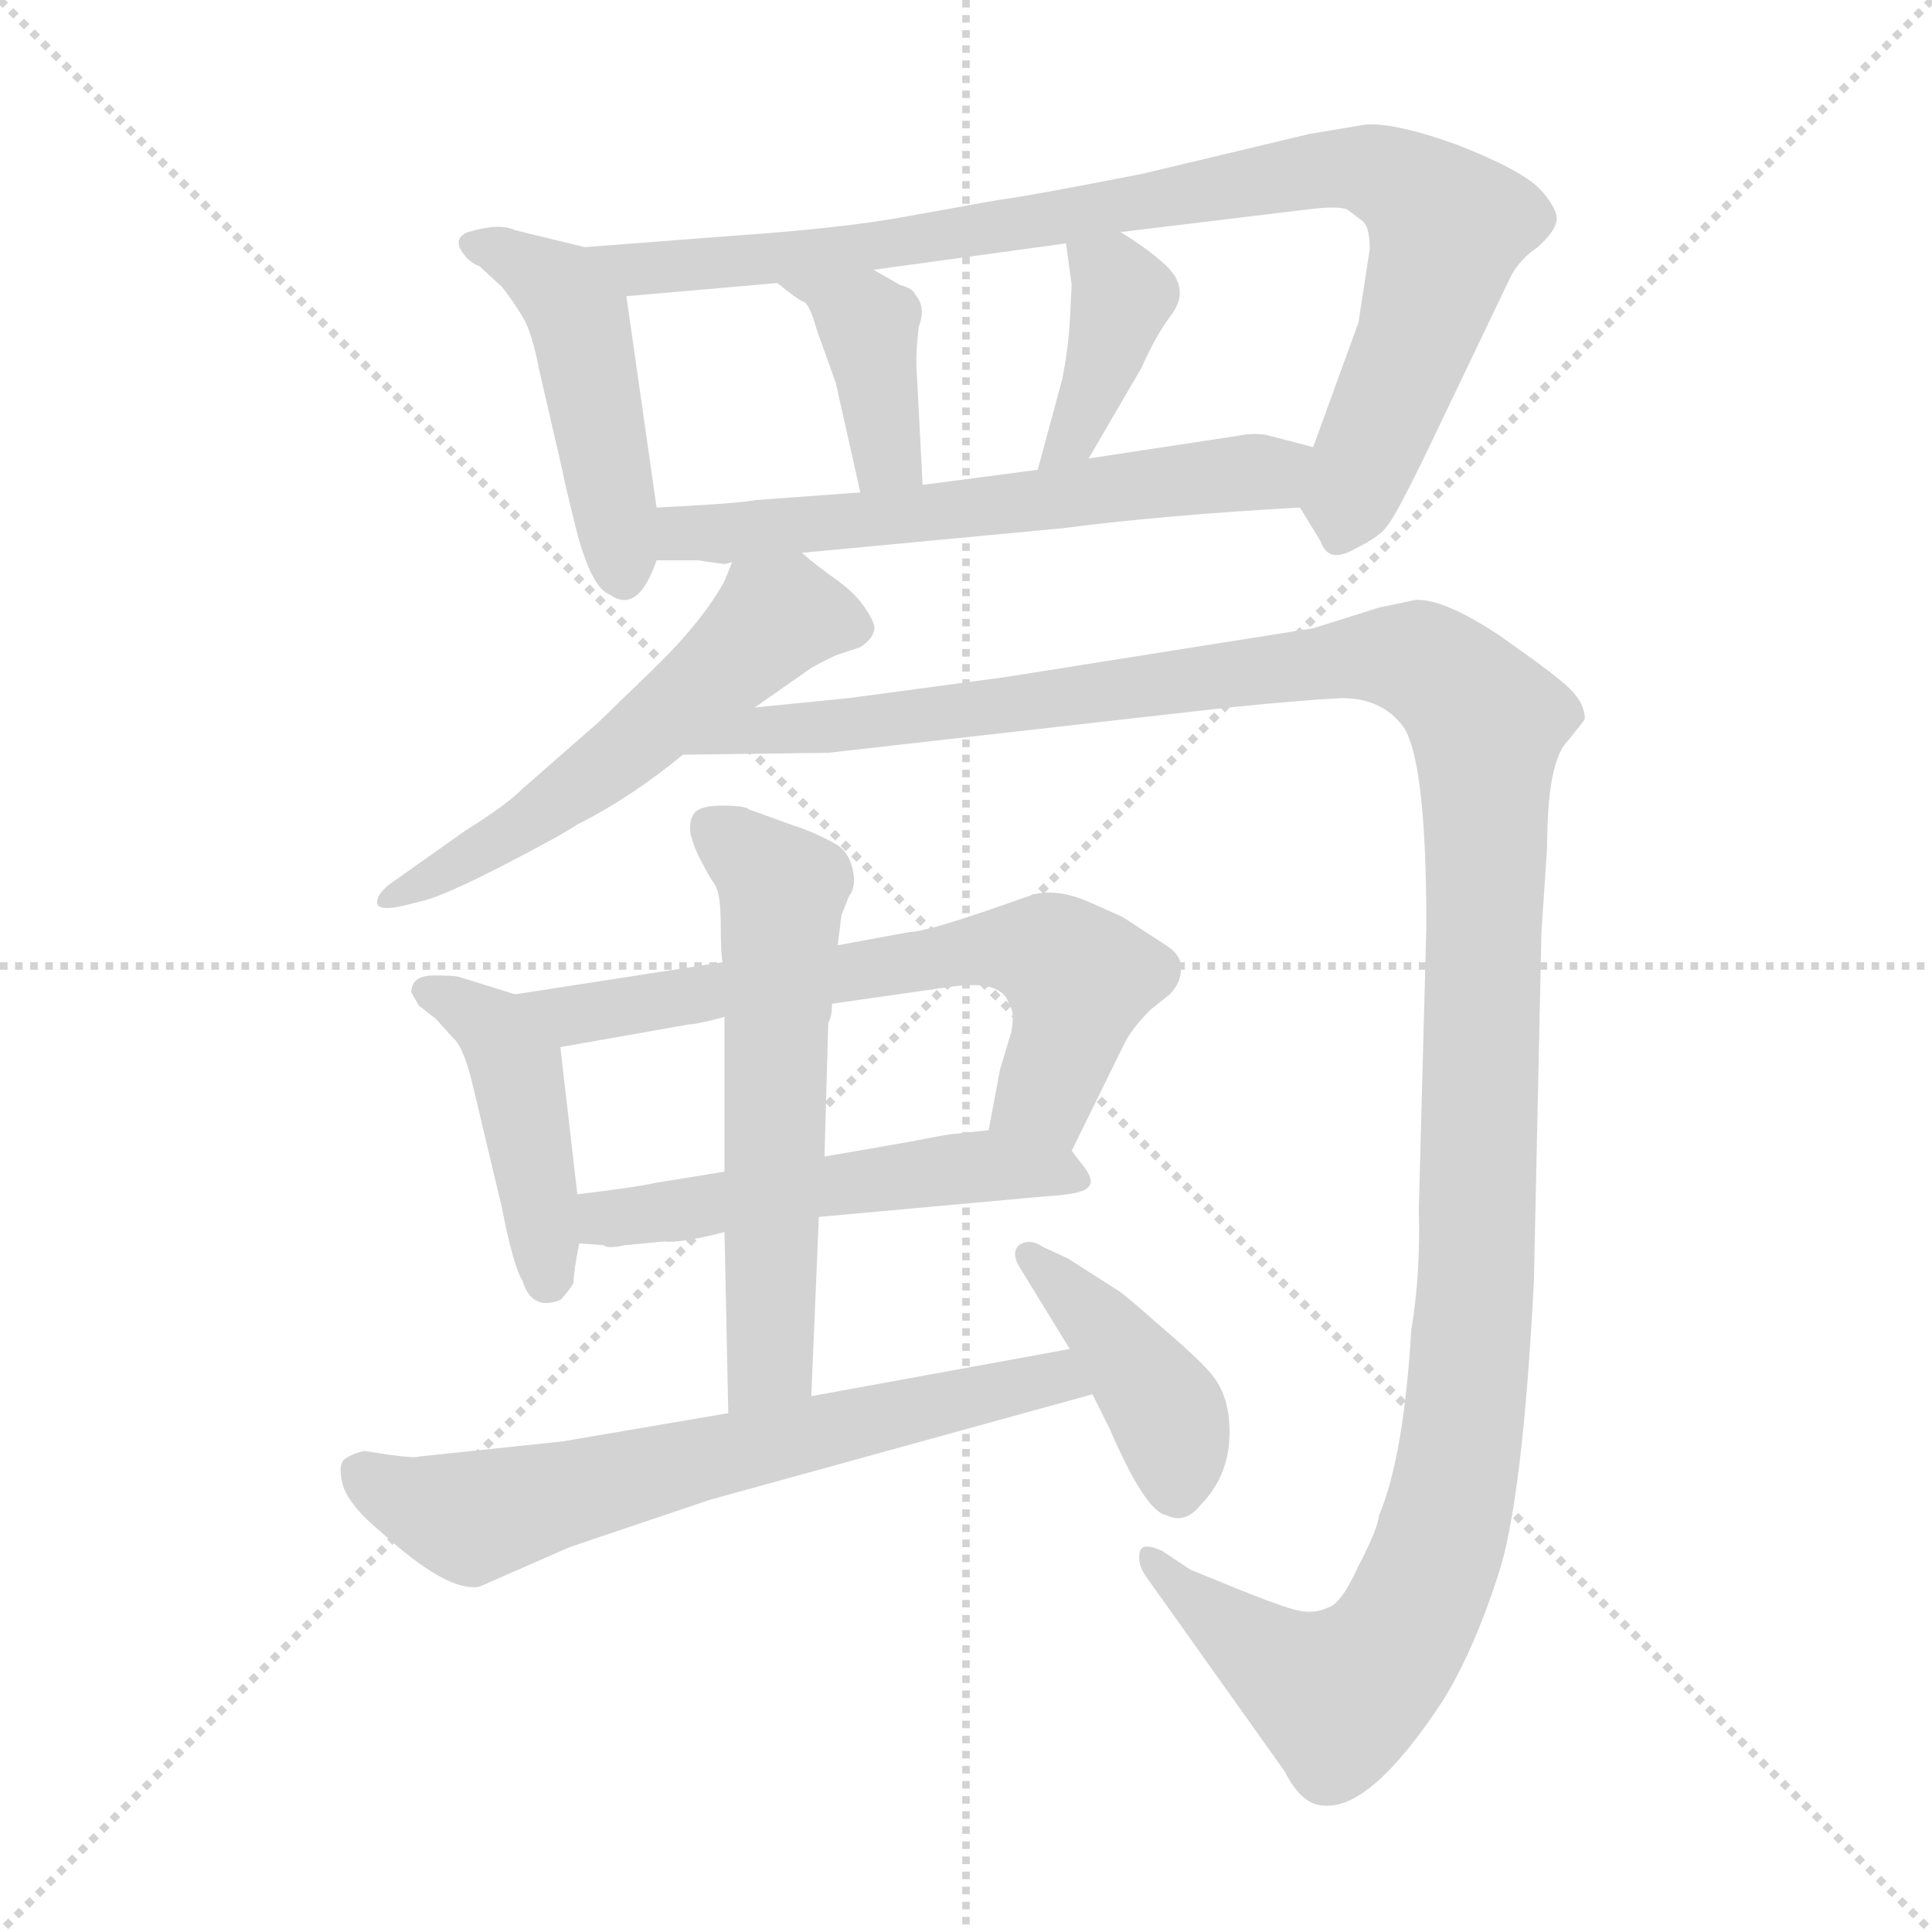 <svg xmlns="http://www.w3.org/2000/svg" version="1.1" viewBox="0 0 1024 1024">
  <g stroke="lightgray" stroke-dasharray="1,1" stroke-width="1" transform="scale(4, 4)">
    <line x1="0" y1="0" x2="256" y2="256" />
    <line x1="256" y1="0" x2="0" y2="256" />
    <line x1="128" y1="0" x2="128" y2="256" />
    <line x1="0" y1="128" x2="256" y2="128" />
  </g>
  <g transform="scale(1.0, -1.0) translate(0.0, -799.00)">
    <style type="text/css">
      
        @keyframes keyframes0 {
          from {
            stroke: blue;
            stroke-dashoffset: 456;
            stroke-width: 128;
          }
          60% {
            animation-timing-function: step-end;
            stroke: blue;
            stroke-dashoffset: 0;
            stroke-width: 128;
          }
          to {
            stroke: black;
            stroke-width: 1024;
          }
        }
        #make-me-a-hanzi-animation-0 {
          animation: keyframes0 0.621s both;
          animation-delay: 0s;
          animation-timing-function: linear;
        }
      
        @keyframes keyframes1 {
          from {
            stroke: blue;
            stroke-dashoffset: 897;
            stroke-width: 128;
          }
          74% {
            animation-timing-function: step-end;
            stroke: blue;
            stroke-dashoffset: 0;
            stroke-width: 128;
          }
          to {
            stroke: black;
            stroke-width: 1024;
          }
        }
        #make-me-a-hanzi-animation-1 {
          animation: keyframes1 0.98s both;
          animation-delay: 0.621s;
          animation-timing-function: linear;
        }
      
        @keyframes keyframes2 {
          from {
            stroke: blue;
            stroke-dashoffset: 389;
            stroke-width: 128;
          }
          56% {
            animation-timing-function: step-end;
            stroke: blue;
            stroke-dashoffset: 0;
            stroke-width: 128;
          }
          to {
            stroke: black;
            stroke-width: 1024;
          }
        }
        #make-me-a-hanzi-animation-2 {
          animation: keyframes2 0.567s both;
          animation-delay: 1.601s;
          animation-timing-function: linear;
        }
      
        @keyframes keyframes3 {
          from {
            stroke: blue;
            stroke-dashoffset: 386;
            stroke-width: 128;
          }
          56% {
            animation-timing-function: step-end;
            stroke: blue;
            stroke-dashoffset: 0;
            stroke-width: 128;
          }
          to {
            stroke: black;
            stroke-width: 1024;
          }
        }
        #make-me-a-hanzi-animation-3 {
          animation: keyframes3 0.564s both;
          animation-delay: 2.168s;
          animation-timing-function: linear;
        }
      
        @keyframes keyframes4 {
          from {
            stroke: blue;
            stroke-dashoffset: 598;
            stroke-width: 128;
          }
          66% {
            animation-timing-function: step-end;
            stroke: blue;
            stroke-dashoffset: 0;
            stroke-width: 128;
          }
          to {
            stroke: black;
            stroke-width: 1024;
          }
        }
        #make-me-a-hanzi-animation-4 {
          animation: keyframes4 0.737s both;
          animation-delay: 2.732s;
          animation-timing-function: linear;
        }
      
        @keyframes keyframes5 {
          from {
            stroke: blue;
            stroke-dashoffset: 551;
            stroke-width: 128;
          }
          64% {
            animation-timing-function: step-end;
            stroke: blue;
            stroke-dashoffset: 0;
            stroke-width: 128;
          }
          to {
            stroke: black;
            stroke-width: 1024;
          }
        }
        #make-me-a-hanzi-animation-5 {
          animation: keyframes5 0.698s both;
          animation-delay: 3.468s;
          animation-timing-function: linear;
        }
      
        @keyframes keyframes6 {
          from {
            stroke: blue;
            stroke-dashoffset: 1348;
            stroke-width: 128;
          }
          81% {
            animation-timing-function: step-end;
            stroke: blue;
            stroke-dashoffset: 0;
            stroke-width: 128;
          }
          to {
            stroke: black;
            stroke-width: 1024;
          }
        }
        #make-me-a-hanzi-animation-6 {
          animation: keyframes6 1.347s both;
          animation-delay: 4.167s;
          animation-timing-function: linear;
        }
      
        @keyframes keyframes7 {
          from {
            stroke: blue;
            stroke-dashoffset: 433;
            stroke-width: 128;
          }
          58% {
            animation-timing-function: step-end;
            stroke: blue;
            stroke-dashoffset: 0;
            stroke-width: 128;
          }
          to {
            stroke: black;
            stroke-width: 1024;
          }
        }
        #make-me-a-hanzi-animation-7 {
          animation: keyframes7 0.602s both;
          animation-delay: 5.514s;
          animation-timing-function: linear;
        }
      
        @keyframes keyframes8 {
          from {
            stroke: blue;
            stroke-dashoffset: 646;
            stroke-width: 128;
          }
          68% {
            animation-timing-function: step-end;
            stroke: blue;
            stroke-dashoffset: 0;
            stroke-width: 128;
          }
          to {
            stroke: black;
            stroke-width: 1024;
          }
        }
        #make-me-a-hanzi-animation-8 {
          animation: keyframes8 0.776s both;
          animation-delay: 6.116s;
          animation-timing-function: linear;
        }
      
        @keyframes keyframes9 {
          from {
            stroke: blue;
            stroke-dashoffset: 519;
            stroke-width: 128;
          }
          63% {
            animation-timing-function: step-end;
            stroke: blue;
            stroke-dashoffset: 0;
            stroke-width: 128;
          }
          to {
            stroke: black;
            stroke-width: 1024;
          }
        }
        #make-me-a-hanzi-animation-9 {
          animation: keyframes9 0.672s both;
          animation-delay: 6.892s;
          animation-timing-function: linear;
        }
      
        @keyframes keyframes10 {
          from {
            stroke: blue;
            stroke-dashoffset: 581;
            stroke-width: 128;
          }
          65% {
            animation-timing-function: step-end;
            stroke: blue;
            stroke-dashoffset: 0;
            stroke-width: 128;
          }
          to {
            stroke: black;
            stroke-width: 1024;
          }
        }
        #make-me-a-hanzi-animation-10 {
          animation: keyframes10 0.723s both;
          animation-delay: 7.564s;
          animation-timing-function: linear;
        }
      
        @keyframes keyframes11 {
          from {
            stroke: blue;
            stroke-dashoffset: 649;
            stroke-width: 128;
          }
          68% {
            animation-timing-function: step-end;
            stroke: blue;
            stroke-dashoffset: 0;
            stroke-width: 128;
          }
          to {
            stroke: black;
            stroke-width: 1024;
          }
        }
        #make-me-a-hanzi-animation-11 {
          animation: keyframes11 0.778s both;
          animation-delay: 8.287s;
          animation-timing-function: linear;
        }
      
        @keyframes keyframes12 {
          from {
            stroke: blue;
            stroke-dashoffset: 409;
            stroke-width: 128;
          }
          57% {
            animation-timing-function: step-end;
            stroke: blue;
            stroke-dashoffset: 0;
            stroke-width: 128;
          }
          to {
            stroke: black;
            stroke-width: 1024;
          }
        }
        #make-me-a-hanzi-animation-12 {
          animation: keyframes12 0.583s both;
          animation-delay: 9.065s;
          animation-timing-function: linear;
        }
      
    </style>
    
      <path d="M 310 668 L 273 677 Q 265 681 248 676 Q 241 673 244 667 Q 248 660 254 658 L 266 647 Q 273 638 277 631 Q 282 623 286 602 L 298 550 Q 299 544 306 516 Q 314 487 323 484 Q 338 473 348 502 L 348 530 L 332 642 C 329 663 329 663 310 668 Z" fill="lightgray" />
    
      <path d="M 689 530 L 700 512 Q 704 500 718 508 Q 732 515 735 520 Q 739 524 756 559 L 801 653 Q 806 662 815 668 Q 824 676 825 682 Q 826 688 816 699 Q 806 709 773 722 Q 740 734 724 733 L 694 728 L 606 707 Q 545 695 529 693 L 479 684 Q 446 678 388 674 L 310 668 C 280 666 302 639 332 642 L 412 649 L 463 656 L 565 670 L 594 676 L 693 688 Q 709 690 714 688 L 722 682 Q 726 679 726 667 L 720 628 L 696 562 C 686 535 686 535 689 530 Z" fill="lightgray" />
    
      <path d="M 412 649 Q 423 640 426 639 Q 429 638 433 624 L 443 596 L 456 538 C 463 509 491 512 489 542 L 486 600 Q 485 610 487 626 Q 491 636 485 643 Q 484 646 477 648 L 463 656 C 437 671 389 668 412 649 Z" fill="lightgray" />
    
      <path d="M 565 670 L 568 648 L 567 628 Q 566 613 563 598 L 550 550 C 542 521 562 530 577 556 L 605 604 Q 612 620 620 631 Q 628 641 624 650 Q 621 659 594 676 C 569 692 561 697 565 670 Z" fill="lightgray" />
    
      <path d="M 425 506 L 563 519 Q 617 526 689 530 C 719 532 725 554 696 562 L 673 568 Q 666 570 656 568 L 577 556 L 550 550 L 489 542 L 456 538 L 401 534 Q 390 532 348 530 C 318 528 318 502 348 502 L 370 502 L 384 500 L 388 501 L 425 506 Z" fill="lightgray" />
    
      <path d="M 388 501 L 384 491 Q 373 471 350 448 L 317 416 L 277 381 Q 268 372 247 359 L 206 330 Q 199 324 200 320 Q 201 316 214 319 L 226 322 Q 239 326 268 341 Q 297 356 306 362 Q 334 376 362 399 L 400 424 L 430 445 Q 441 451 444 452 L 456 456 Q 462 460 463 464 Q 465 467 459 476 Q 454 484 443 492 Q 433 499 425 506 C 402 525 399 528 388 501 Z" fill="lightgray" />
    
      <path d="M 362 399 L 439 400 L 651 424 Q 691 428 711 429 Q 731 429 742 416 Q 756 402 756 308 L 752 158 Q 753 124 748 94 Q 744 27 731 -4 Q 730 -12 720 -31 Q 711 -51 704 -53 Q 698 -56 690 -55 Q 683 -54 658 -44 L 631 -33 L 616 -23 Q 605 -18 604 -24 Q 603 -30 607 -36 L 681 -140 Q 690 -158 702 -158 Q 727 -160 765 -102 Q 781 -76 794 -36 Q 807 3 813 120 L 817 305 L 820 350 Q 820 391 829 404 Q 839 416 840 418 Q 840 426 832 434 Q 825 441 795 462 Q 765 482 750 481 L 731 477 L 696 466 L 532 440 L 450 429 L 400 424 C 370 421 332 399 362 399 Z" fill="lightgray" />
    
      <path d="M 273 272 L 244 281 Q 242 282 230 282 Q 218 282 218 273 L 222 266 L 231 259 L 240 249 Q 246 244 251 222 L 266 159 Q 272 128 277 120 Q 282 104 297 110 Q 301 114 304 119 Q 304 125 307 140 L 306 166 L 297 244 C 295 265 295 265 273 272 Z" fill="lightgray" />
    
      <path d="M 568 189 L 596 246 Q 600 254 610 264 L 620 272 Q 626 278 626 286 Q 626 293 618 298 L 595 313 L 577 321 Q 561 328 548 325 L 525 317 Q 490 305 482 305 L 444 298 L 383 289 L 273 272 C 243 267 267 239 297 244 L 365 256 Q 369 256 384 260 L 441 267 L 504 276 Q 532 280 535 266 Q 538 263 536 252 L 530 232 L 524 200 C 518 171 555 162 568 189 Z" fill="lightgray" />
    
      <path d="M 434 154 L 555 165 Q 574 166 577 170 Q 580 173 575 180 L 568 189 C 557 204 554 203 524 200 L 506 198 Q 503 198 483 194 L 437 186 L 384 178 L 347 172 Q 339 170 306 166 C 276 162 277 142 307 140 L 320 139 Q 322 137 331 139 L 352 141 Q 361 140 384 146 L 434 154 Z" fill="lightgray" />
    
      <path d="M 444 298 L 446 314 L 450 324 Q 454 329 452 338 Q 450 347 444 351 Q 432 358 419 362 L 397 370 Q 395 372 383 372 Q 371 372 368 368 Q 365 364 366 357 Q 368 349 372 342 Q 376 334 379 330 Q 382 325 382 309 Q 382 293 383 289 L 384 260 L 384 178 L 384 146 L 386 50 C 387 20 429 29 430 59 L 434 154 L 437 186 L 439 257 Q 441 260 441 267 L 444 298 Z" fill="lightgray" />
    
      <path d="M 386 50 L 298 35 L 222 27 Q 220 26 206 28 L 193 30 Q 185 28 182 25 Q 179 21 182 11 Q 186 0 202 -13 Q 237 -45 254 -42 L 302 -21 L 376 4 L 579 60 C 608 68 597 89 567 84 L 430 59 L 386 50 Z" fill="lightgray" />
    
      <path d="M 579 60 L 588 42 Q 607 -2 618 -4 Q 628 -9 636 1 Q 655 20 651 50 Q 649 63 641 72 Q 634 80 614 97 Q 595 114 591 116 L 566 132 L 553 138 Q 546 143 540 139 Q 536 135 540 128 L 567 84 L 579 60 Z" fill="lightgray" />
    
    
      <clipPath id="make-me-a-hanzi-clip-0">
        <path d="M 310 668 L 273 677 Q 265 681 248 676 Q 241 673 244 667 Q 248 660 254 658 L 266 647 Q 273 638 277 631 Q 282 623 286 602 L 298 550 Q 299 544 306 516 Q 314 487 323 484 Q 338 473 348 502 L 348 530 L 332 642 C 329 663 329 663 310 668 Z" />
      </clipPath>
      <path clip-path="url(#make-me-a-hanzi-clip-0)" d="M 254 668 L 276 661 L 307 630 L 331 499" fill="none" id="make-me-a-hanzi-animation-0" stroke-dasharray="328 656" stroke-linecap="round" />
    
      <clipPath id="make-me-a-hanzi-clip-1">
        <path d="M 689 530 L 700 512 Q 704 500 718 508 Q 732 515 735 520 Q 739 524 756 559 L 801 653 Q 806 662 815 668 Q 824 676 825 682 Q 826 688 816 699 Q 806 709 773 722 Q 740 734 724 733 L 694 728 L 606 707 Q 545 695 529 693 L 479 684 Q 446 678 388 674 L 310 668 C 280 666 302 639 332 642 L 412 649 L 463 656 L 565 670 L 594 676 L 693 688 Q 709 690 714 688 L 722 682 Q 726 679 726 667 L 720 628 L 696 562 C 686 535 686 535 689 530 Z" />
      </clipPath>
      <path clip-path="url(#make-me-a-hanzi-clip-1)" d="M 318 667 L 338 656 L 404 661 L 691 708 L 728 709 L 744 702 L 767 679 L 751 619 L 710 515" fill="none" id="make-me-a-hanzi-animation-1" stroke-dasharray="769 1538" stroke-linecap="round" />
    
      <clipPath id="make-me-a-hanzi-clip-2">
        <path d="M 412 649 Q 423 640 426 639 Q 429 638 433 624 L 443 596 L 456 538 C 463 509 491 512 489 542 L 486 600 Q 485 610 487 626 Q 491 636 485 643 Q 484 646 477 648 L 463 656 C 437 671 389 668 412 649 Z" />
      </clipPath>
      <path clip-path="url(#make-me-a-hanzi-clip-2)" d="M 419 648 L 432 646 L 460 626 L 470 557 L 483 549" fill="none" id="make-me-a-hanzi-animation-2" stroke-dasharray="261 522" stroke-linecap="round" />
    
      <clipPath id="make-me-a-hanzi-clip-3">
        <path d="M 565 670 L 568 648 L 567 628 Q 566 613 563 598 L 550 550 C 542 521 562 530 577 556 L 605 604 Q 612 620 620 631 Q 628 641 624 650 Q 621 659 594 676 C 569 692 561 697 565 670 Z" />
      </clipPath>
      <path clip-path="url(#make-me-a-hanzi-clip-3)" d="M 573 666 L 590 653 L 594 639 L 570 568 L 556 555" fill="none" id="make-me-a-hanzi-animation-3" stroke-dasharray="258 516" stroke-linecap="round" />
    
      <clipPath id="make-me-a-hanzi-clip-4">
        <path d="M 425 506 L 563 519 Q 617 526 689 530 C 719 532 725 554 696 562 L 673 568 Q 666 570 656 568 L 577 556 L 550 550 L 489 542 L 456 538 L 401 534 Q 390 532 348 530 C 318 528 318 502 348 502 L 370 502 L 384 500 L 388 501 L 425 506 Z" />
      </clipPath>
      <path clip-path="url(#make-me-a-hanzi-clip-4)" d="M 354 509 L 363 516 L 673 548 L 689 558" fill="none" id="make-me-a-hanzi-animation-4" stroke-dasharray="470 940" stroke-linecap="round" />
    
      <clipPath id="make-me-a-hanzi-clip-5">
        <path d="M 388 501 L 384 491 Q 373 471 350 448 L 317 416 L 277 381 Q 268 372 247 359 L 206 330 Q 199 324 200 320 Q 201 316 214 319 L 226 322 Q 239 326 268 341 Q 297 356 306 362 Q 334 376 362 399 L 400 424 L 430 445 Q 441 451 444 452 L 456 456 Q 462 460 463 464 Q 465 467 459 476 Q 454 484 443 492 Q 433 499 425 506 C 402 525 399 528 388 501 Z" />
      </clipPath>
      <path clip-path="url(#make-me-a-hanzi-clip-5)" d="M 452 467 L 410 471 L 333 402 L 271 356 L 207 322" fill="none" id="make-me-a-hanzi-animation-5" stroke-dasharray="423 846" stroke-linecap="round" />
    
      <clipPath id="make-me-a-hanzi-clip-6">
        <path d="M 362 399 L 439 400 L 651 424 Q 691 428 711 429 Q 731 429 742 416 Q 756 402 756 308 L 752 158 Q 753 124 748 94 Q 744 27 731 -4 Q 730 -12 720 -31 Q 711 -51 704 -53 Q 698 -56 690 -55 Q 683 -54 658 -44 L 631 -33 L 616 -23 Q 605 -18 604 -24 Q 603 -30 607 -36 L 681 -140 Q 690 -158 702 -158 Q 727 -160 765 -102 Q 781 -76 794 -36 Q 807 3 813 120 L 817 305 L 820 350 Q 820 391 829 404 Q 839 416 840 418 Q 840 426 832 434 Q 825 441 795 462 Q 765 482 750 481 L 731 477 L 696 466 L 532 440 L 450 429 L 400 424 C 370 421 332 399 362 399 Z" />
      </clipPath>
      <path clip-path="url(#make-me-a-hanzi-clip-6)" d="M 370 401 L 407 413 L 733 451 L 754 448 L 788 415 L 782 109 L 770 6 L 759 -32 L 742 -69 L 710 -99 L 669 -77 L 610 -29" fill="none" id="make-me-a-hanzi-animation-6" stroke-dasharray="1220 2440" stroke-linecap="round" />
    
      <clipPath id="make-me-a-hanzi-clip-7">
        <path d="M 273 272 L 244 281 Q 242 282 230 282 Q 218 282 218 273 L 222 266 L 231 259 L 240 249 Q 246 244 251 222 L 266 159 Q 272 128 277 120 Q 282 104 297 110 Q 301 114 304 119 Q 304 125 307 140 L 306 166 L 297 244 C 295 265 295 265 273 272 Z" />
      </clipPath>
      <path clip-path="url(#make-me-a-hanzi-clip-7)" d="M 227 274 L 262 254 L 274 233 L 290 122" fill="none" id="make-me-a-hanzi-animation-7" stroke-dasharray="305 610" stroke-linecap="round" />
    
      <clipPath id="make-me-a-hanzi-clip-8">
        <path d="M 568 189 L 596 246 Q 600 254 610 264 L 620 272 Q 626 278 626 286 Q 626 293 618 298 L 595 313 L 577 321 Q 561 328 548 325 L 525 317 Q 490 305 482 305 L 444 298 L 383 289 L 273 272 C 243 267 267 239 297 244 L 365 256 Q 369 256 384 260 L 441 267 L 504 276 Q 532 280 535 266 Q 538 263 536 252 L 530 232 L 524 200 C 518 171 555 162 568 189 Z" />
      </clipPath>
      <path clip-path="url(#make-me-a-hanzi-clip-8)" d="M 281 271 L 303 261 L 520 297 L 552 295 L 572 280 L 570 269 L 555 222 L 533 204" fill="none" id="make-me-a-hanzi-animation-8" stroke-dasharray="518 1036" stroke-linecap="round" />
    
      <clipPath id="make-me-a-hanzi-clip-9">
        <path d="M 434 154 L 555 165 Q 574 166 577 170 Q 580 173 575 180 L 568 189 C 557 204 554 203 524 200 L 506 198 Q 503 198 483 194 L 437 186 L 384 178 L 347 172 Q 339 170 306 166 C 276 162 277 142 307 140 L 320 139 Q 322 137 331 139 L 352 141 Q 361 140 384 146 L 434 154 Z" />
      </clipPath>
      <path clip-path="url(#make-me-a-hanzi-clip-9)" d="M 314 147 L 321 154 L 494 179 L 558 179 L 571 174" fill="none" id="make-me-a-hanzi-animation-9" stroke-dasharray="391 782" stroke-linecap="round" />
    
      <clipPath id="make-me-a-hanzi-clip-10">
        <path d="M 444 298 L 446 314 L 450 324 Q 454 329 452 338 Q 450 347 444 351 Q 432 358 419 362 L 397 370 Q 395 372 383 372 Q 371 372 368 368 Q 365 364 366 357 Q 368 349 372 342 Q 376 334 379 330 Q 382 325 382 309 Q 382 293 383 289 L 384 260 L 384 178 L 384 146 L 386 50 C 387 20 429 29 430 59 L 434 154 L 437 186 L 439 257 Q 441 260 441 267 L 444 298 Z" />
      </clipPath>
      <path clip-path="url(#make-me-a-hanzi-clip-10)" d="M 378 360 L 415 328 L 408 78 L 392 57" fill="none" id="make-me-a-hanzi-animation-10" stroke-dasharray="453 906" stroke-linecap="round" />
    
      <clipPath id="make-me-a-hanzi-clip-11">
        <path d="M 386 50 L 298 35 L 222 27 Q 220 26 206 28 L 193 30 Q 185 28 182 25 Q 179 21 182 11 Q 186 0 202 -13 Q 237 -45 254 -42 L 302 -21 L 376 4 L 579 60 C 608 68 597 89 567 84 L 430 59 L 386 50 Z" />
      </clipPath>
      <path clip-path="url(#make-me-a-hanzi-clip-11)" d="M 192 18 L 248 -5 L 547 67 L 559 69 L 570 63" fill="none" id="make-me-a-hanzi-animation-11" stroke-dasharray="521 1042" stroke-linecap="round" />
    
      <clipPath id="make-me-a-hanzi-clip-12">
        <path d="M 579 60 L 588 42 Q 607 -2 618 -4 Q 628 -9 636 1 Q 655 20 651 50 Q 649 63 641 72 Q 634 80 614 97 Q 595 114 591 116 L 566 132 L 553 138 Q 546 143 540 139 Q 536 135 540 128 L 567 84 L 579 60 Z" />
      </clipPath>
      <path clip-path="url(#make-me-a-hanzi-clip-12)" d="M 546 134 L 576 106 L 616 54 L 624 8" fill="none" id="make-me-a-hanzi-animation-12" stroke-dasharray="281 562" stroke-linecap="round" />
    
  </g>
</svg>